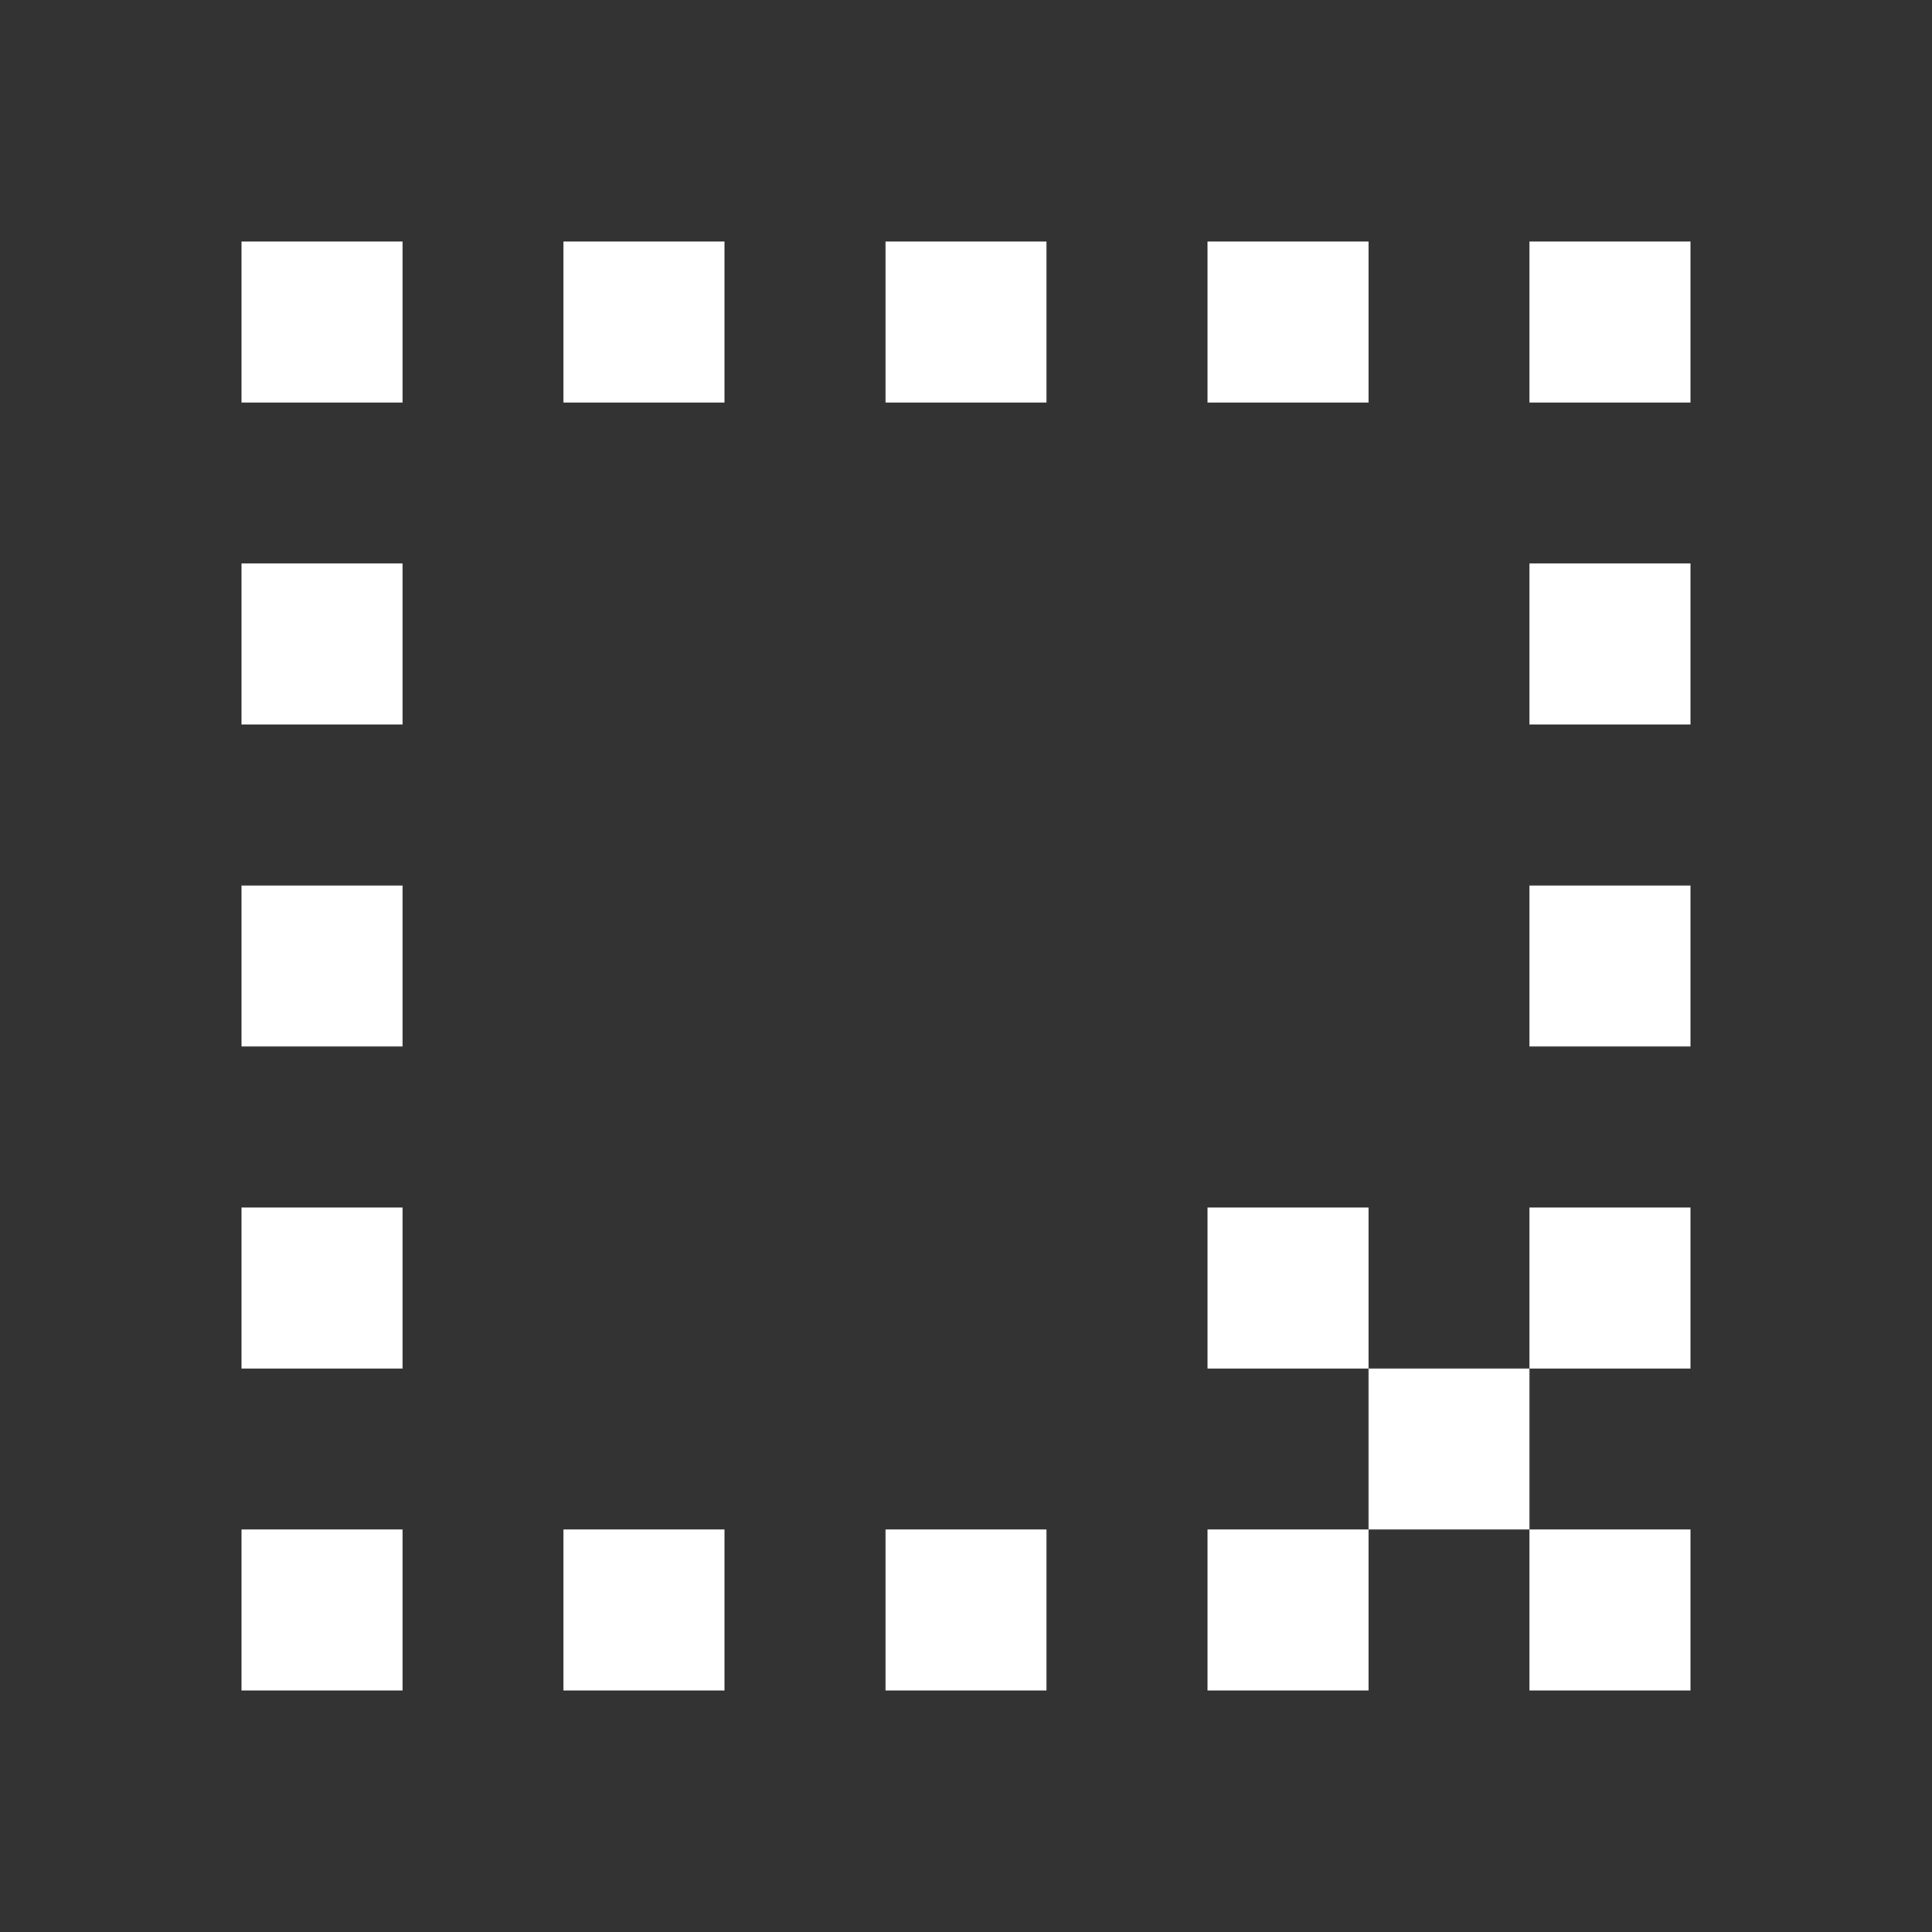 <svg width="24" height="24" viewBox="0 0 24 24" fill="none" xmlns="http://www.w3.org/2000/svg">
<rect x="0" y="0" width="24" height="24" fill="#333333" stroke="none"/>
<path fill-rule="evenodd" clip-rule="evenodd" d="M5 3H3V5H5V3ZM9 3H7V5H9V3ZM7 19H9V21H7V19ZM13 19H11V21H13V19ZM3 7H5V9H3V7ZM21 7H19V9H21V7ZM19 11H21V13H19V11ZM21 19H19V17H21V15H19V17H17V15H15V17H17V19H15V21H17V19H19V21H21V19ZM3 11H5V13H3V11ZM5 15H3V17H5V15ZM3 19H5V21H3V19ZM13 3H11V5H13V3ZM15 3H17V5H15V3ZM21 3H19V5H21V3Z" fill="white"/>
</svg>
